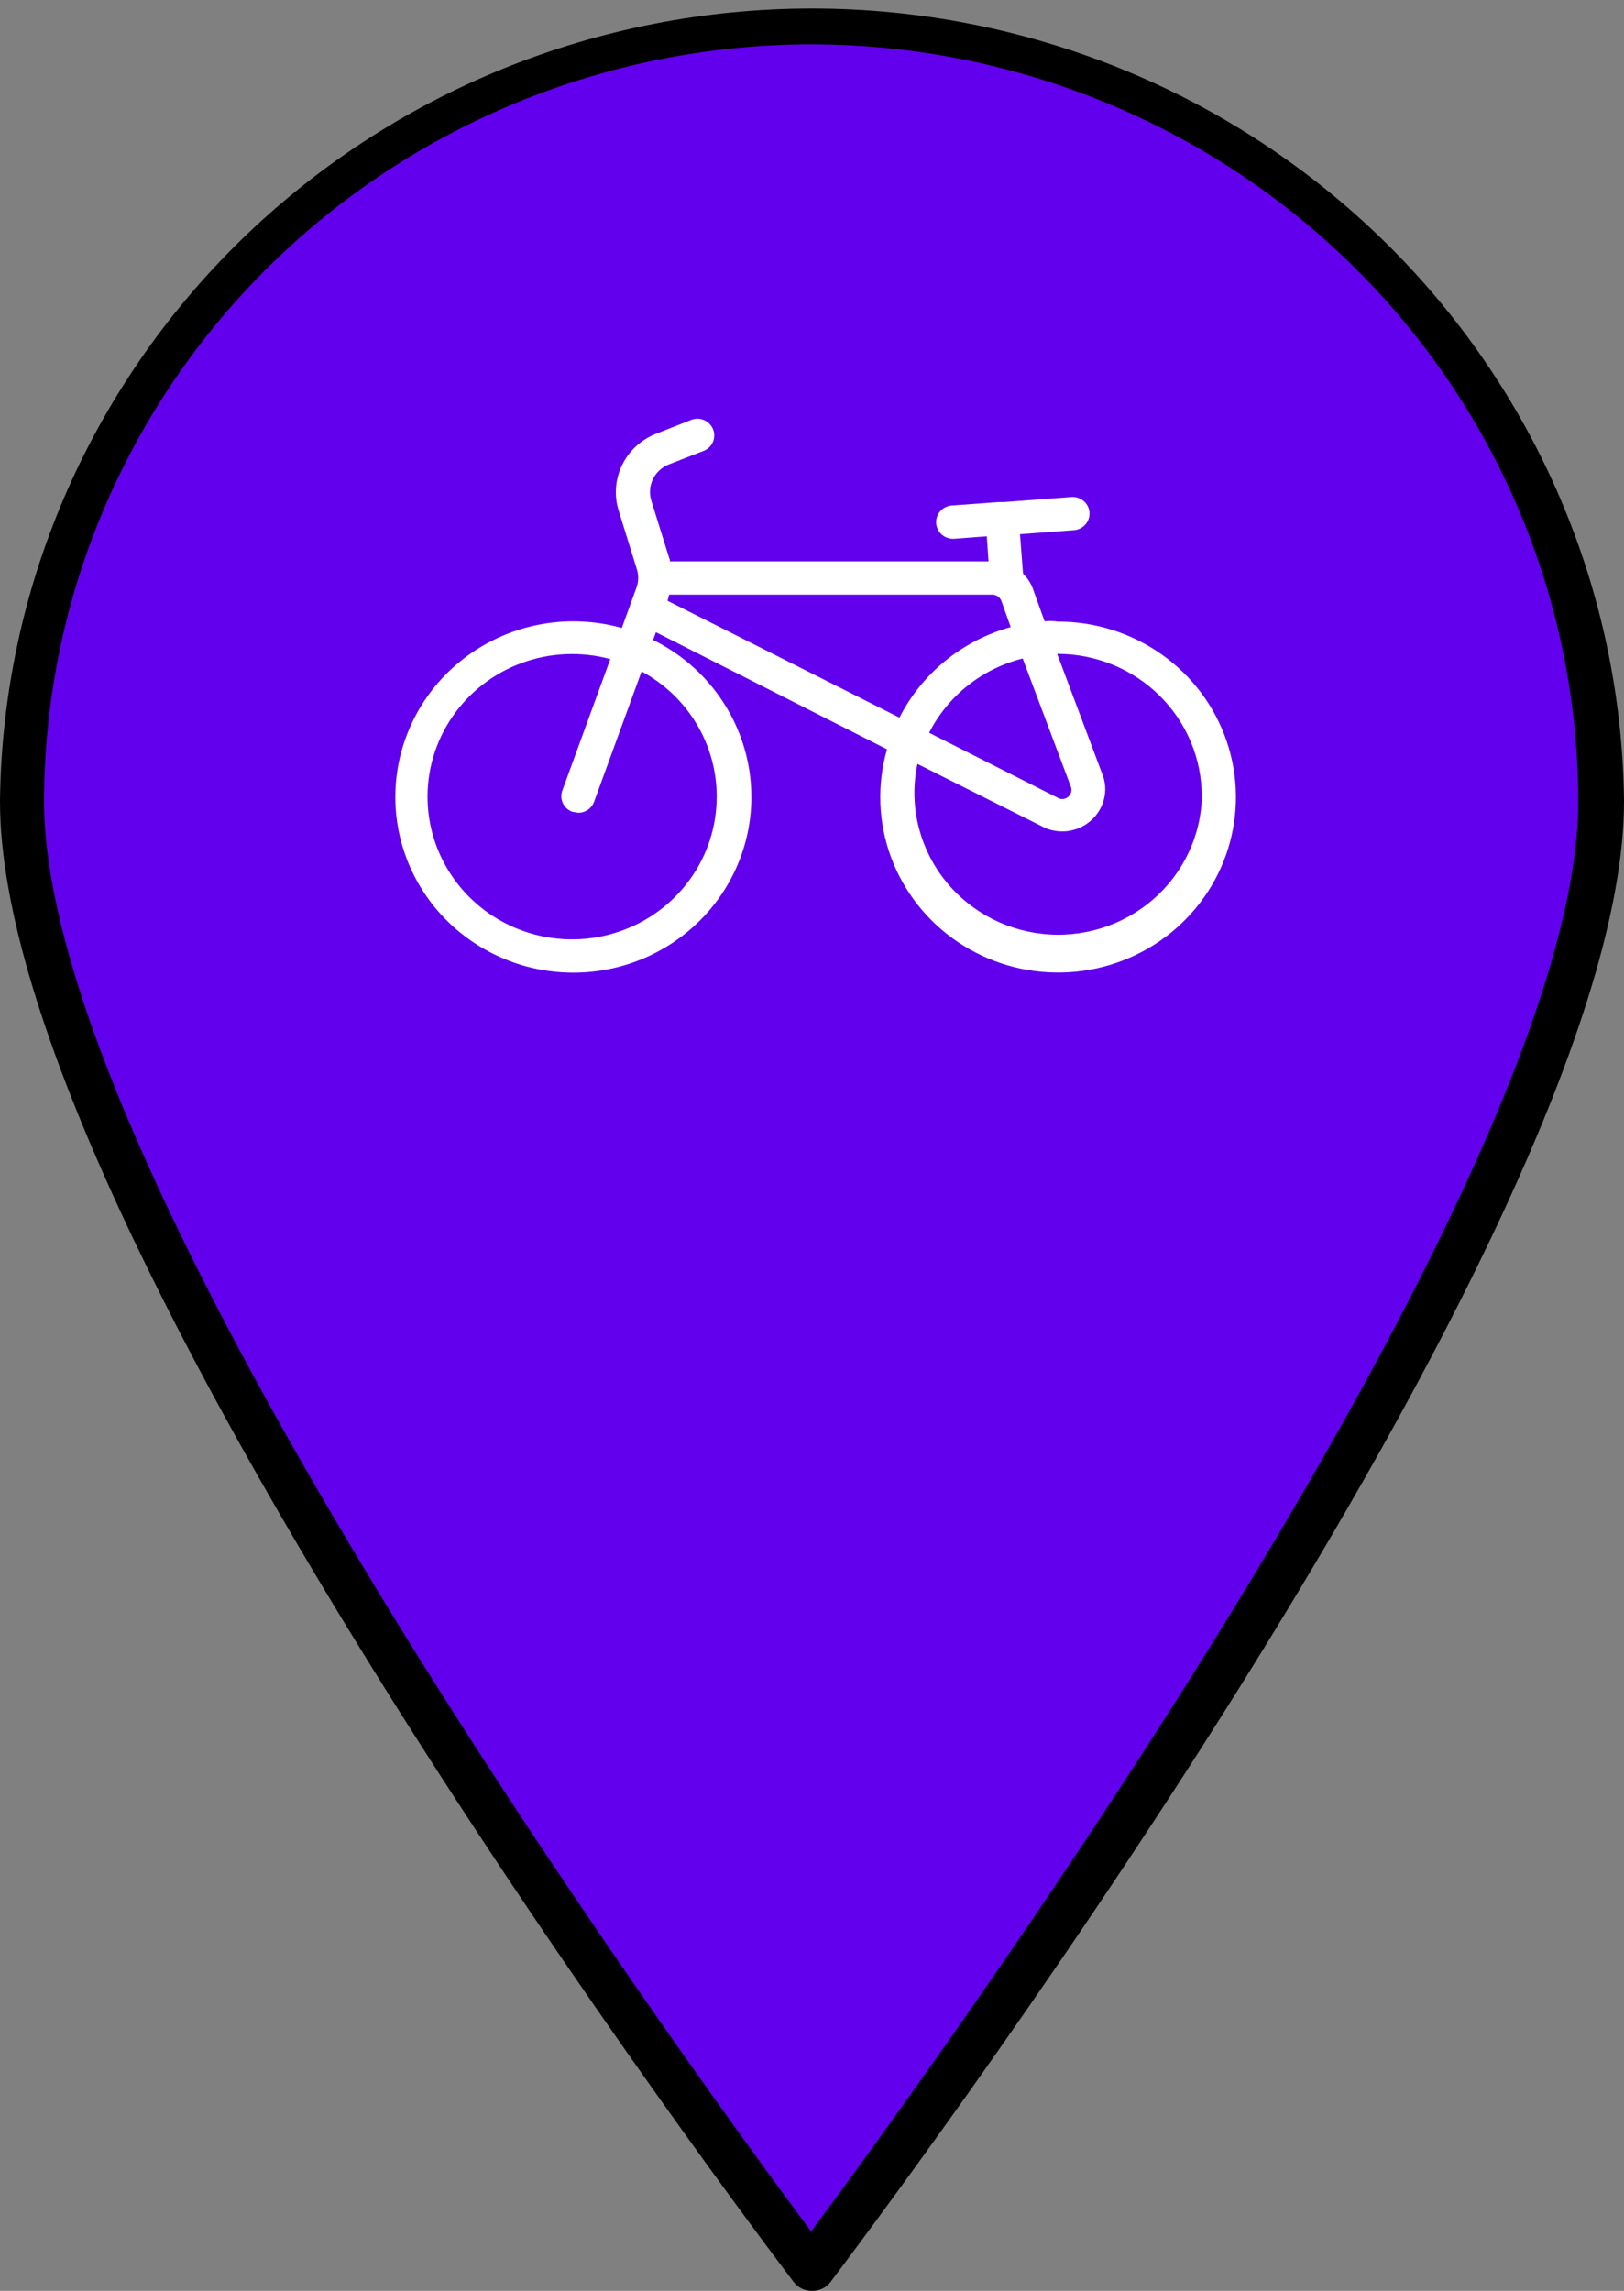 <svg width="56" height="79" viewBox="0 0 56 79" fill="none" xmlns="http://www.w3.org/2000/svg">
<rect x="0" y="0" width="56" height="79" fill="#808080" stroke="none"/>
<g clip-path="url(#clip0)">
<path d="M27.989 79C27.869 78.999 27.75 78.972 27.643 78.919C27.536 78.866 27.442 78.789 27.369 78.694C26.251 77.226 0 42.559 0 27.637C0.078 20.359 3.062 13.405 8.304 8.285C13.547 3.165 20.625 0.294 28 0.294C35.376 0.294 42.453 3.165 47.696 8.285C52.938 13.405 55.922 20.359 56 27.637C56 42.559 29.737 77.226 28.631 78.703C28.555 78.799 28.458 78.876 28.346 78.928C28.235 78.98 28.112 79.004 27.989 79Z" fill="black"/>
<path d="M27.971 1.529C20.957 1.538 14.234 4.292 9.276 9.186C4.318 14.081 1.529 20.716 1.521 27.637C1.521 40.816 23.927 71.517 27.971 76.951C31.999 71.517 54.423 40.816 54.423 27.637C54.415 20.715 51.626 14.079 46.667 9.185C41.708 4.29 34.984 1.537 27.971 1.529Z" fill="#6200EE"/>
<path d="M36.021 21.427L35.649 20.393C35.578 20.162 35.45 19.951 35.277 19.781L35.172 18.421L37.031 18.283C37.184 18.272 37.327 18.201 37.428 18.086C37.529 17.971 37.579 17.822 37.568 17.67C37.557 17.518 37.486 17.377 37.369 17.278C37.252 17.178 37.101 17.128 36.947 17.139L34.611 17.314H34.533H34.428L32.804 17.433C32.657 17.448 32.521 17.517 32.423 17.627C32.326 17.738 32.275 17.88 32.28 18.026C32.286 18.172 32.348 18.311 32.453 18.414C32.558 18.517 32.7 18.576 32.848 18.58H32.894L34.028 18.494L34.087 19.359H23.1C23.103 19.322 23.096 19.285 23.078 19.252L22.458 17.262C22.383 17.018 22.403 16.755 22.514 16.524C22.625 16.294 22.82 16.113 23.059 16.017L24.227 15.562C24.303 15.537 24.373 15.498 24.432 15.446C24.492 15.394 24.54 15.331 24.574 15.26C24.608 15.188 24.627 15.111 24.629 15.033C24.632 14.955 24.618 14.877 24.589 14.804C24.559 14.731 24.515 14.664 24.459 14.609C24.403 14.553 24.336 14.51 24.262 14.481C24.188 14.452 24.109 14.438 24.029 14.44C23.95 14.443 23.872 14.461 23.8 14.494L22.619 14.959C22.107 15.161 21.69 15.546 21.452 16.037C21.213 16.528 21.171 17.09 21.334 17.61L21.953 19.604C22.024 19.813 22.024 20.04 21.953 20.249L21.442 21.656C19.924 21.232 18.298 21.401 16.903 22.129C15.508 22.856 14.45 24.086 13.95 25.563C13.449 27.039 13.544 28.649 14.214 30.059C14.885 31.468 16.08 32.569 17.551 33.132C19.022 33.695 20.656 33.678 22.114 33.083C23.573 32.489 24.743 31.363 25.383 29.939C26.022 28.516 26.081 26.904 25.548 25.438C25.015 23.973 23.931 22.766 22.52 22.069L22.619 21.803L30.586 25.839C30.236 27.06 30.283 28.358 30.721 29.551C31.16 30.743 31.967 31.77 33.028 32.485C34.09 33.2 35.352 33.568 36.638 33.537C37.923 33.505 39.165 33.076 40.19 32.31C41.214 31.544 41.969 30.479 42.347 29.267C42.725 28.054 42.707 26.755 42.296 25.553C41.885 24.351 41.102 23.307 40.057 22.568C39.012 21.829 37.758 21.433 36.473 21.436C36.323 21.414 36.171 21.411 36.021 21.427ZM24.714 27.457C24.718 28.486 24.394 29.492 23.788 30.33C23.182 31.169 22.325 31.799 21.337 32.131C20.35 32.464 19.281 32.482 18.282 32.183C17.283 31.884 16.405 31.284 15.77 30.466C15.136 29.648 14.777 28.655 14.745 27.625C14.713 26.596 15.009 25.582 15.592 24.728C16.175 23.873 17.014 23.221 17.993 22.862C18.971 22.504 20.039 22.457 21.045 22.729L19.391 27.261C19.364 27.332 19.353 27.407 19.356 27.482C19.359 27.557 19.378 27.631 19.41 27.699C19.442 27.767 19.488 27.828 19.544 27.879C19.6 27.93 19.666 27.969 19.738 27.995L19.936 28.028C20.054 28.03 20.17 27.995 20.267 27.93C20.365 27.864 20.439 27.77 20.481 27.662L22.124 23.154C22.906 23.577 23.56 24.199 24.015 24.956C24.471 25.712 24.712 26.576 24.714 27.457ZM35.264 22.705L36.931 27.142C36.951 27.2 36.953 27.262 36.936 27.321C36.92 27.38 36.886 27.432 36.839 27.472C36.798 27.51 36.748 27.536 36.693 27.548C36.639 27.559 36.582 27.556 36.529 27.539L32.039 25.27C32.359 24.64 32.813 24.085 33.369 23.643C33.926 23.201 34.572 22.882 35.264 22.708V22.705ZM23.016 20.717L23.044 20.631C23.05 20.588 23.062 20.546 23.078 20.506H34.233C34.305 20.51 34.374 20.537 34.43 20.582C34.486 20.628 34.525 20.69 34.543 20.76L34.852 21.625C34.028 21.853 33.261 22.249 32.6 22.786C31.939 23.324 31.4 23.992 31.016 24.747L23.016 20.717ZM41.446 27.444C41.432 28.125 41.273 28.795 40.982 29.411C40.69 30.028 40.271 30.578 39.752 31.025C39.233 31.473 38.625 31.809 37.967 32.012C37.308 32.215 36.614 32.28 35.929 32.203C35.244 32.126 34.583 31.909 33.988 31.566C33.392 31.222 32.876 30.76 32.472 30.209C32.068 29.657 31.785 29.029 31.641 28.363C31.497 27.698 31.495 27.01 31.636 26.343L36.027 28.545C36.222 28.63 36.433 28.672 36.647 28.671C37.035 28.665 37.406 28.51 37.68 28.238C37.954 27.965 38.109 27.599 38.112 27.215C38.112 27.063 38.087 26.912 38.038 26.769L36.454 22.549H36.482C37.8 22.554 39.062 23.074 39.991 23.996C40.921 24.918 41.442 26.165 41.44 27.466L41.446 27.444Z" fill="white"/>
</g>
<defs>
<clipPath id="clip0">
<rect width="56" height="79" fill="white"/>
</clipPath>
</defs>
</svg>
